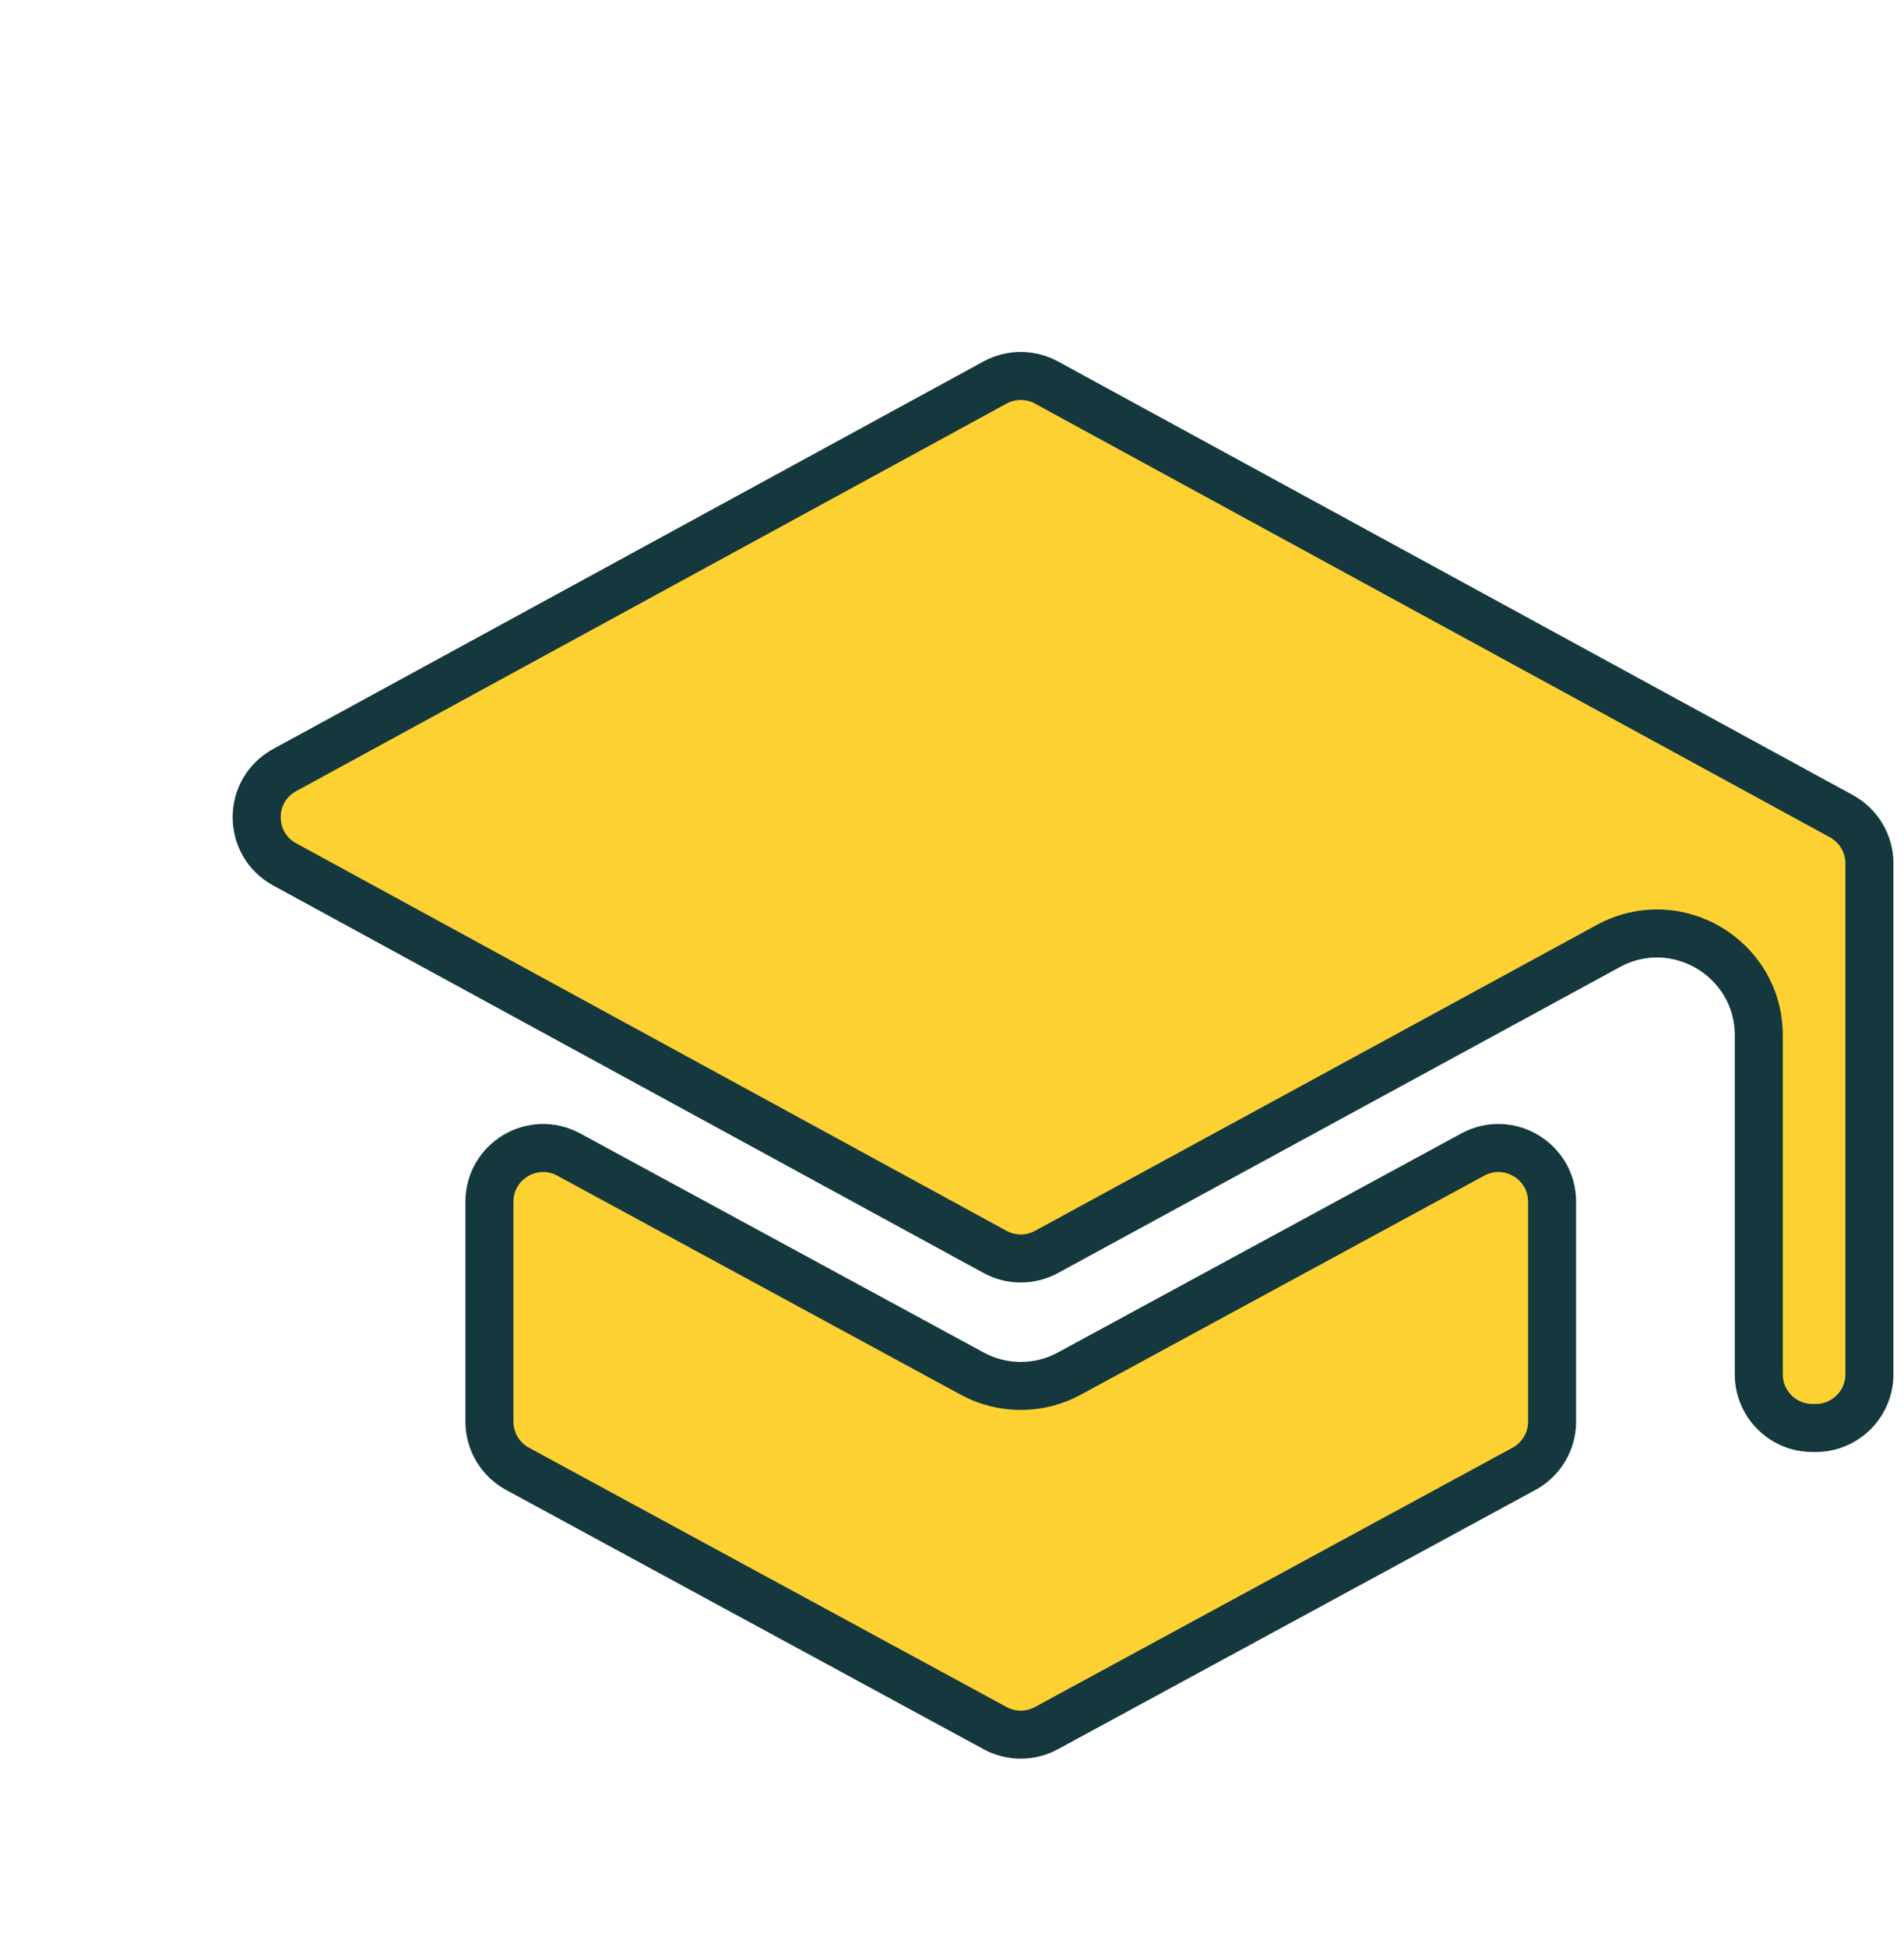 <svg xmlns="http://www.w3.org/2000/svg" width="90" height="92" viewBox="0 0 90 92" fill="none">
  <g filter="url(#filter0_d_1206_422)">
    <mask id="mask0_1206_422" style="mask-type:alpha" maskUnits="userSpaceOnUse" x="0" y="0" width="90" height="91">
      <path d="M90 0.122H0V90.122H90V0.122Z" fill="#D9D9D9"/>
    </mask>
    <g mask="url(#mask0_1206_422)">
      <path d="M82.673 62.487C81.271 62.487 80.135 61.351 80.135 59.949V43.93C80.135 40.282 76.231 37.962 73.027 39.707L46.465 54.168C45.708 54.58 44.793 54.58 44.036 54.167L10.456 35.851C8.692 34.889 8.692 32.356 10.456 31.394L44.034 13.078C44.792 12.665 45.708 12.665 46.465 13.078L84.042 33.574C84.858 34.019 85.365 34.874 85.365 35.803V59.949C85.365 61.351 84.228 62.487 82.826 62.487H82.673ZM46.461 76.673C45.706 77.083 44.794 77.083 44.039 76.673L21.462 64.417C20.644 63.973 20.135 63.117 20.135 62.187V51.796C20.135 49.871 22.193 48.647 23.884 49.565L42.956 59.918C44.387 60.695 46.113 60.695 47.544 59.918L66.615 49.565C68.307 48.647 70.365 49.871 70.365 51.796V62.187C70.365 63.117 69.856 63.973 69.037 64.417L46.461 76.673Z" fill="#FED132" stroke="#14383D" stroke-width="2.27" stroke-linejoin="round"/>
    </g>
  </g>
  <defs>
    <filter id="filter0_d_1206_422" x="7.998" y="11.633" width="81.502" height="71.483" filterUnits="userSpaceOnUse" color-interpolation-filters="sRGB">
      <feFlood flood-opacity="0" result="BackgroundImageFix"/>
      <feColorMatrix in="SourceAlpha" type="matrix" values="0 0 0 0 0 0 0 0 0 0 0 0 0 0 0 0 0 0 127 0" result="hardAlpha"/>
      <feOffset dx="3" dy="5"/>
      <feComposite in2="hardAlpha" operator="out"/>
      <feColorMatrix type="matrix" values="0 0 0 0 0.078 0 0 0 0 0.22 0 0 0 0 0.239 0 0 0 1 0"/>
      <feBlend mode="normal" in2="BackgroundImageFix" result="effect1_dropShadow_1206_422"/>
      <feBlend mode="normal" in="SourceGraphic" in2="effect1_dropShadow_1206_422" result="shape"/>
    </filter>
  </defs>
</svg>